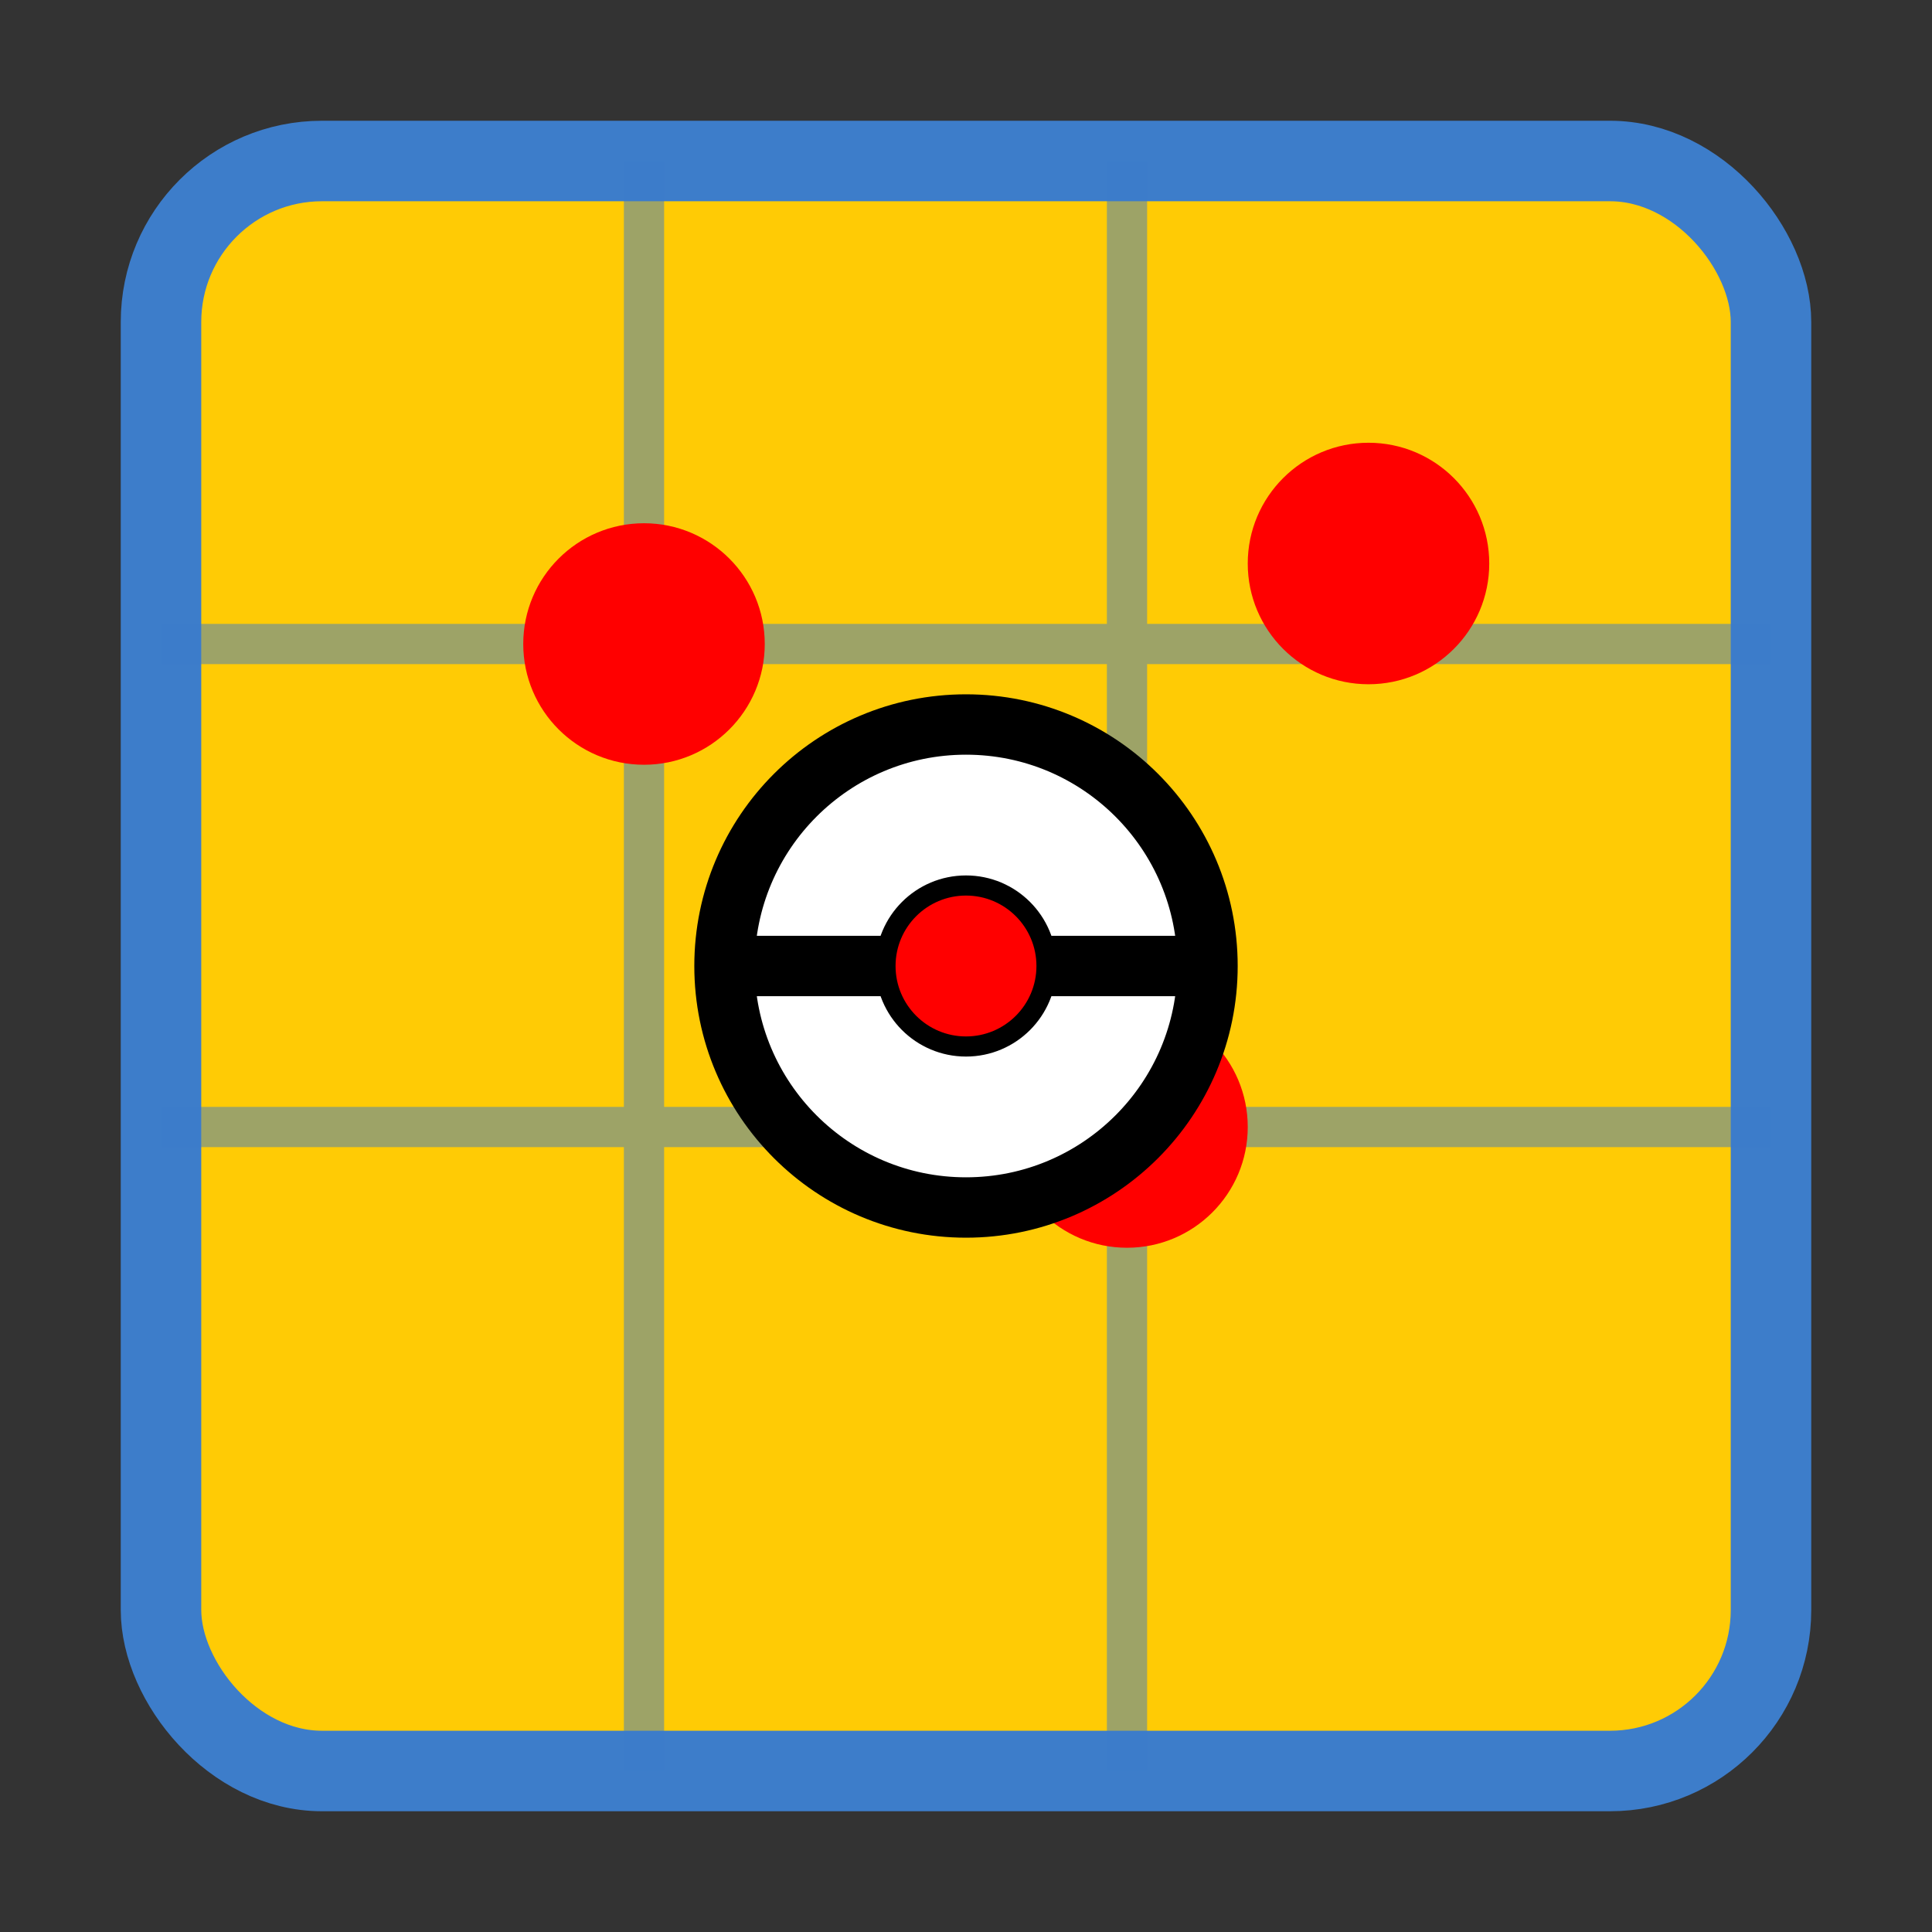 <svg xmlns="http://www.w3.org/2000/svg" viewBox="0 0 48 48" width="48" height="48">
  <rect x="0" y="0" width="48" height="48" fill="#333333" stroke="none"/>
  <!-- 地图背景 -->
  <rect x="4" y="4" width="40" height="40" rx="4" fill="#FFCB05" stroke="#3D7DCA" stroke-width="2"/>
  
  <!-- 地图网格线 -->
  <path d="M4 16H44M4 28H44M16 4V44M28 4V44" stroke="#3D7DCA" stroke-width="1" opacity="0.5"/>
  
  <!-- 地图标记点 -->
  <circle cx="16" cy="16" r="3" fill="#FF0000"/>
  <circle cx="28" cy="28" r="3" fill="#FF0000"/>
  <circle cx="34" cy="14" r="3" fill="#FF0000"/>
  
  <!-- 精灵球图标 -->
  <circle cx="24" cy="24" r="6" fill="#FFFFFF" stroke="#000000" stroke-width="1.5"/>
  <path d="M18 24H30" stroke="#000000" stroke-width="1.5"/>
  <circle cx="24" cy="24" r="2" fill="#FF0000" stroke="#000000" stroke-width="0.5"/>
</svg>
